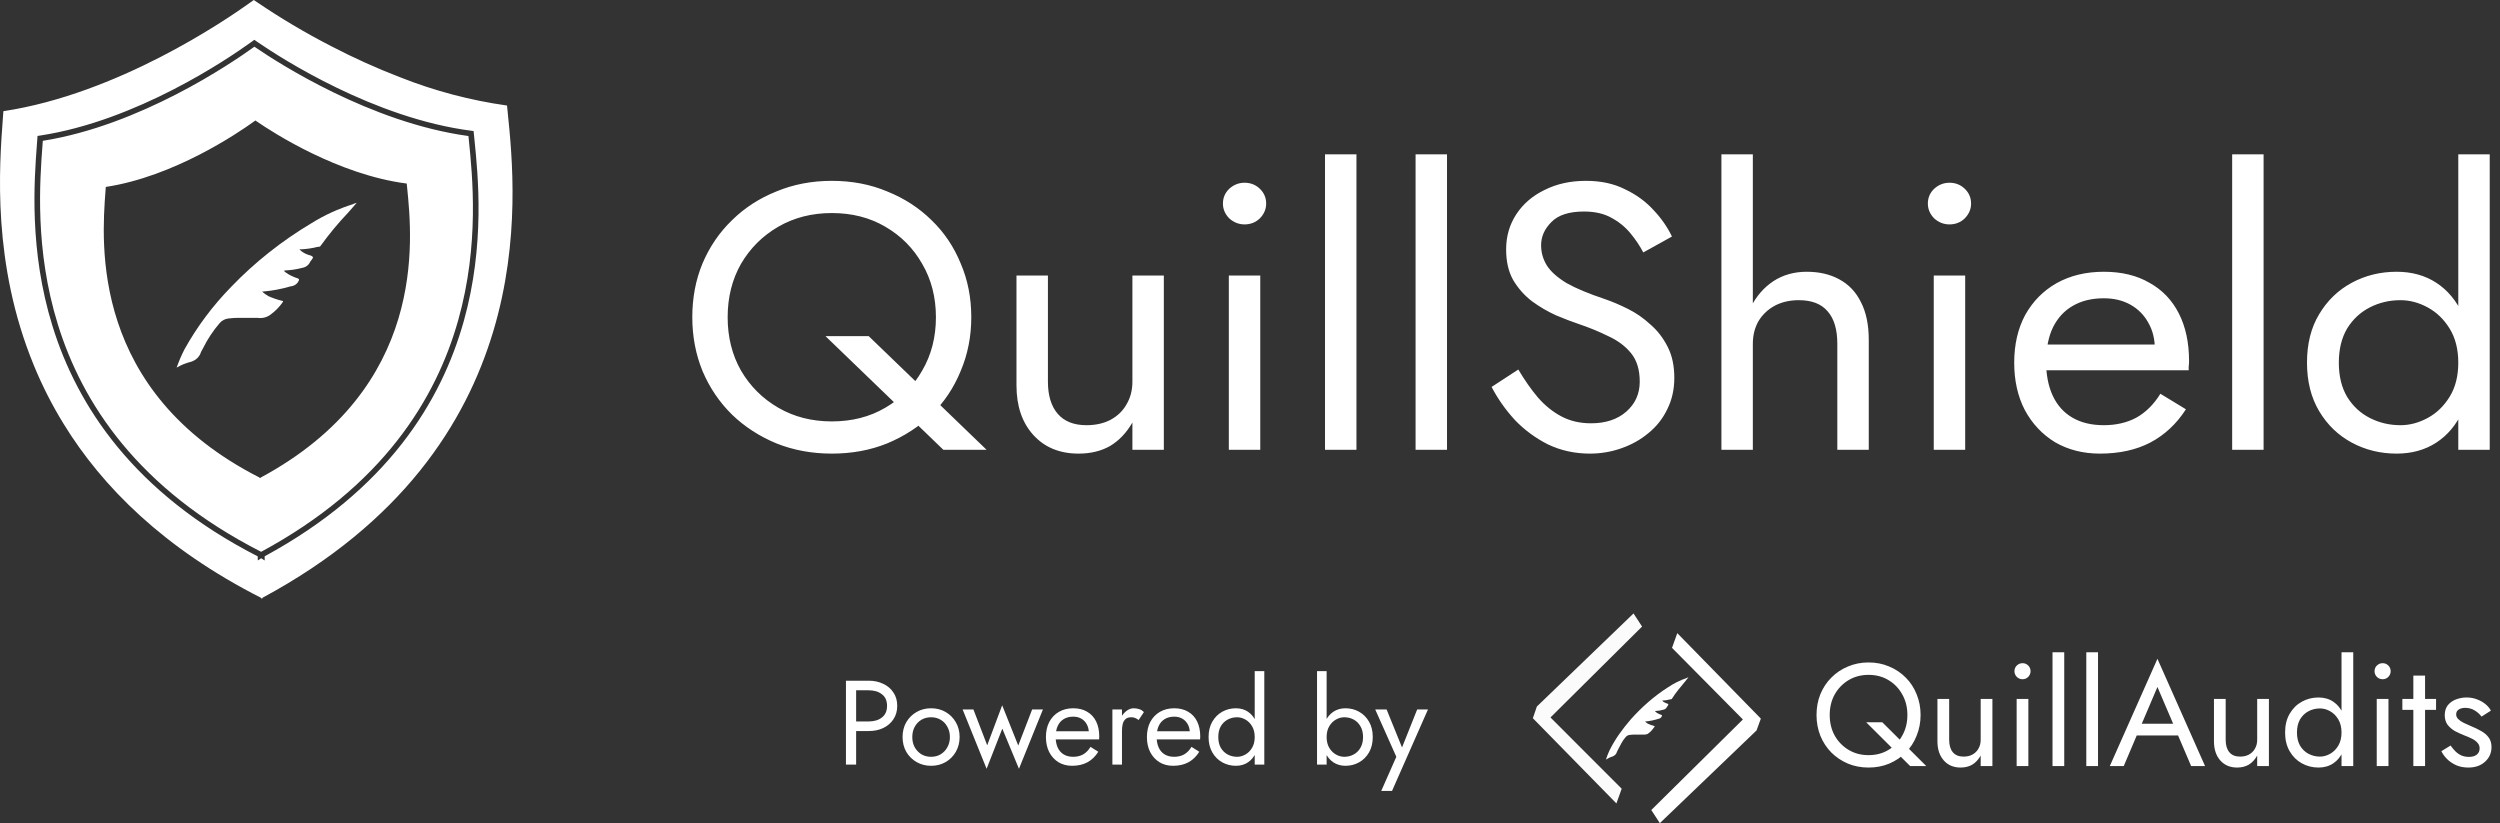 <svg width="243" height="80" viewBox="0 0 243 80" fill="none" xmlns="http://www.w3.org/2000/svg">
<rect x="0" y="0" width="243" height="80" fill="#333333" stroke="none"/>
<path d="M82.226 66.165H83.216V74.318H82.226V66.165ZM82.773 67.097V66.165H84.439C84.967 66.165 85.437 66.266 85.848 66.468C86.268 66.662 86.598 66.942 86.838 67.307C87.087 67.672 87.211 68.106 87.211 68.611C87.211 69.108 87.087 69.543 86.838 69.916C86.598 70.281 86.268 70.564 85.848 70.766C85.437 70.96 84.967 71.057 84.439 71.057H82.773V70.125H84.439C84.967 70.125 85.394 69.997 85.72 69.741C86.054 69.485 86.221 69.108 86.221 68.611C86.221 68.106 86.054 67.73 85.72 67.481C85.394 67.225 84.967 67.097 84.439 67.097H82.773ZM87.73 71.639C87.73 71.096 87.851 70.615 88.091 70.195C88.34 69.776 88.674 69.446 89.093 69.205C89.512 68.965 89.982 68.844 90.502 68.844C91.03 68.844 91.5 68.965 91.912 69.205C92.331 69.446 92.661 69.776 92.902 70.195C93.15 70.615 93.274 71.096 93.274 71.639C93.274 72.175 93.15 72.657 92.902 73.084C92.661 73.503 92.331 73.833 91.912 74.074C91.5 74.314 91.03 74.435 90.502 74.435C89.982 74.435 89.512 74.314 89.093 74.074C88.674 73.833 88.34 73.503 88.091 73.084C87.851 72.657 87.73 72.175 87.73 71.639ZM88.674 71.639C88.674 72.012 88.751 72.342 88.907 72.629C89.07 72.917 89.287 73.146 89.559 73.317C89.838 73.48 90.153 73.561 90.502 73.561C90.852 73.561 91.162 73.48 91.434 73.317C91.714 73.146 91.931 72.917 92.086 72.629C92.249 72.342 92.331 72.012 92.331 71.639C92.331 71.267 92.249 70.937 92.086 70.65C91.931 70.354 91.714 70.125 91.434 69.962C91.162 69.799 90.852 69.718 90.502 69.718C90.153 69.718 89.838 69.799 89.559 69.962C89.287 70.125 89.07 70.354 88.907 70.65C88.751 70.937 88.674 71.267 88.674 71.639ZM93.568 68.961H94.617L95.956 72.443L97.412 68.553L98.973 72.466L100.324 68.961H101.372L99.043 74.726L97.424 70.824L95.898 74.726L93.568 68.961ZM104.203 74.435C103.706 74.435 103.263 74.318 102.875 74.085C102.495 73.845 102.196 73.515 101.978 73.095C101.769 72.676 101.664 72.191 101.664 71.639C101.664 71.08 101.772 70.591 101.99 70.172C102.215 69.753 102.526 69.427 102.922 69.194C103.325 68.961 103.791 68.844 104.319 68.844C104.847 68.844 105.298 68.957 105.67 69.182C106.051 69.399 106.342 69.714 106.544 70.125C106.746 70.537 106.847 71.026 106.847 71.593C106.847 71.647 106.843 71.706 106.835 71.768C106.835 71.822 106.835 71.857 106.835 71.872H102.258V71.08H106.101L105.729 71.616C105.752 71.577 105.775 71.519 105.799 71.442C105.822 71.356 105.834 71.286 105.834 71.232C105.834 70.913 105.767 70.638 105.635 70.405C105.511 70.172 105.337 69.989 105.111 69.857C104.886 69.725 104.622 69.659 104.319 69.659C103.962 69.659 103.655 69.737 103.399 69.892C103.151 70.04 102.957 70.257 102.817 70.545C102.685 70.824 102.615 71.17 102.607 71.581C102.607 72.001 102.673 72.358 102.805 72.653C102.937 72.948 103.131 73.173 103.388 73.328C103.644 73.484 103.954 73.561 104.319 73.561C104.684 73.561 105.007 73.484 105.286 73.328C105.566 73.165 105.802 72.921 105.997 72.595L106.754 73.072C106.474 73.522 106.121 73.864 105.694 74.097C105.274 74.322 104.777 74.435 104.203 74.435ZM109.056 68.961V74.318H108.124V68.961H109.056ZM110.675 69.986C110.55 69.892 110.438 69.826 110.337 69.788C110.236 69.741 110.108 69.718 109.953 69.718C109.72 69.718 109.537 69.776 109.405 69.892C109.273 70.009 109.18 70.168 109.126 70.37C109.079 70.572 109.056 70.801 109.056 71.057H108.636C108.636 70.63 108.71 70.254 108.858 69.927C109.013 69.593 109.211 69.329 109.452 69.135C109.692 68.941 109.937 68.844 110.185 68.844C110.38 68.844 110.558 68.871 110.721 68.926C110.892 68.972 111.047 69.069 111.187 69.217L110.675 69.986ZM114.019 74.435C113.522 74.435 113.079 74.318 112.691 74.085C112.311 73.845 112.012 73.515 111.794 73.095C111.585 72.676 111.48 72.191 111.48 71.639C111.48 71.08 111.589 70.591 111.806 70.172C112.031 69.753 112.342 69.427 112.738 69.194C113.141 68.961 113.607 68.844 114.135 68.844C114.663 68.844 115.114 68.957 115.486 69.182C115.867 69.399 116.158 69.714 116.36 70.125C116.562 70.537 116.663 71.026 116.663 71.593C116.663 71.647 116.659 71.706 116.651 71.768C116.651 71.822 116.651 71.857 116.651 71.872H112.074V71.08H115.917L115.545 71.616C115.568 71.577 115.591 71.519 115.615 71.442C115.638 71.356 115.65 71.286 115.65 71.232C115.65 70.913 115.584 70.638 115.452 70.405C115.327 70.172 115.153 69.989 114.927 69.857C114.702 69.725 114.438 69.659 114.135 69.659C113.778 69.659 113.471 69.737 113.215 69.892C112.967 70.04 112.773 70.257 112.633 70.545C112.501 70.824 112.431 71.17 112.423 71.581C112.423 72.001 112.489 72.358 112.621 72.653C112.753 72.948 112.947 73.173 113.204 73.328C113.46 73.484 113.77 73.561 114.135 73.561C114.5 73.561 114.823 73.484 115.102 73.328C115.382 73.165 115.618 72.921 115.813 72.595L116.57 73.072C116.29 73.522 115.937 73.864 115.51 74.097C115.09 74.322 114.594 74.435 114.019 74.435ZM121.958 65.234H122.89V74.318H121.958V65.234ZM117.474 71.639C117.474 71.057 117.594 70.56 117.835 70.149C118.076 69.729 118.398 69.407 118.802 69.182C119.206 68.957 119.648 68.844 120.13 68.844C120.58 68.844 120.972 68.957 121.306 69.182C121.64 69.407 121.9 69.729 122.086 70.149C122.281 70.56 122.378 71.057 122.378 71.639C122.378 72.214 122.281 72.711 122.086 73.13C121.9 73.55 121.64 73.872 121.306 74.097C120.972 74.322 120.58 74.435 120.13 74.435C119.648 74.435 119.206 74.322 118.802 74.097C118.398 73.872 118.076 73.55 117.835 73.13C117.594 72.711 117.474 72.214 117.474 71.639ZM118.418 71.639C118.418 72.051 118.499 72.4 118.662 72.688C118.833 72.975 119.058 73.192 119.338 73.34C119.617 73.487 119.92 73.561 120.246 73.561C120.518 73.561 120.786 73.487 121.05 73.34C121.314 73.192 121.531 72.975 121.702 72.688C121.873 72.4 121.958 72.051 121.958 71.639C121.958 71.228 121.873 70.879 121.702 70.591C121.531 70.304 121.314 70.087 121.05 69.939C120.786 69.791 120.518 69.718 120.246 69.718C119.92 69.718 119.617 69.791 119.338 69.939C119.058 70.087 118.833 70.304 118.662 70.591C118.499 70.879 118.418 71.228 118.418 71.639ZM128.948 65.234V74.318H128.016V65.234H128.948ZM133.432 71.639C133.432 72.214 133.312 72.711 133.071 73.13C132.83 73.55 132.508 73.872 132.104 74.097C131.708 74.322 131.266 74.435 130.777 74.435C130.334 74.435 129.942 74.322 129.6 74.097C129.266 73.872 129.002 73.55 128.808 73.13C128.622 72.711 128.529 72.214 128.529 71.639C128.529 71.057 128.622 70.56 128.808 70.149C129.002 69.729 129.266 69.407 129.6 69.182C129.942 68.957 130.334 68.844 130.777 68.844C131.266 68.844 131.708 68.957 132.104 69.182C132.508 69.407 132.83 69.729 133.071 70.149C133.312 70.56 133.432 71.057 133.432 71.639ZM132.489 71.639C132.489 71.228 132.403 70.879 132.233 70.591C132.07 70.304 131.848 70.087 131.569 69.939C131.297 69.791 130.994 69.718 130.66 69.718C130.388 69.718 130.121 69.791 129.857 69.939C129.593 70.087 129.375 70.304 129.204 70.591C129.033 70.879 128.948 71.228 128.948 71.639C128.948 72.051 129.033 72.4 129.204 72.688C129.375 72.975 129.593 73.192 129.857 73.34C130.121 73.487 130.388 73.561 130.66 73.561C130.994 73.561 131.297 73.487 131.569 73.34C131.848 73.192 132.07 72.975 132.233 72.688C132.403 72.4 132.489 72.051 132.489 71.639ZM138.798 68.961L135.304 76.881H134.255L135.723 73.561L133.673 68.961H134.779L136.48 73.154L136.096 73.107L137.749 68.961H138.798Z" fill="white"/>
<path d="M177.848 69.498C177.848 70.245 178.01 70.912 178.333 71.499C178.665 72.085 179.116 72.549 179.686 72.889C180.256 73.23 180.902 73.4 181.624 73.4C182.355 73.4 183.001 73.23 183.561 72.889C184.131 72.549 184.577 72.085 184.9 71.499C185.232 70.912 185.399 70.245 185.399 69.498C185.399 68.751 185.232 68.084 184.9 67.498C184.577 66.911 184.131 66.448 183.561 66.107C183.001 65.766 182.355 65.596 181.624 65.596C180.902 65.596 180.256 65.766 179.686 66.107C179.116 66.448 178.665 66.911 178.333 67.498C178.01 68.084 177.848 68.751 177.848 69.498ZM176.566 69.498C176.566 68.77 176.69 68.098 176.937 67.483C177.193 66.859 177.549 66.32 178.005 65.866C178.461 65.402 178.998 65.043 179.615 64.787C180.232 64.523 180.902 64.39 181.624 64.39C182.355 64.39 183.024 64.523 183.632 64.787C184.249 65.043 184.786 65.402 185.242 65.866C185.698 66.32 186.049 66.859 186.296 67.483C186.552 68.098 186.681 68.77 186.681 69.498C186.681 70.217 186.552 70.888 186.296 71.513C186.049 72.137 185.698 72.681 185.242 73.144C184.786 73.599 184.249 73.958 183.632 74.223C183.024 74.478 182.355 74.606 181.624 74.606C180.902 74.606 180.232 74.478 179.615 74.223C178.998 73.958 178.461 73.599 178.005 73.144C177.549 72.681 177.193 72.137 176.937 71.513C176.69 70.888 176.566 70.217 176.566 69.498ZM181.396 70.207H182.963L187.236 74.464H185.669L181.396 70.207ZM189.459 71.91C189.459 72.43 189.578 72.832 189.815 73.116C190.053 73.4 190.399 73.542 190.855 73.542C191.188 73.542 191.477 73.476 191.724 73.343C191.981 73.201 192.175 73.007 192.308 72.761C192.451 72.516 192.522 72.232 192.522 71.91V67.937H193.662V74.464H192.522V73.442C192.303 73.83 192.033 74.124 191.71 74.322C191.387 74.511 191.007 74.606 190.57 74.606C189.886 74.606 189.34 74.374 188.932 73.911C188.524 73.447 188.319 72.828 188.319 72.052V67.937H189.459V71.91ZM195.804 65.242C195.804 65.024 195.88 64.84 196.032 64.688C196.193 64.537 196.378 64.461 196.587 64.461C196.806 64.461 196.991 64.537 197.143 64.688C197.295 64.84 197.371 65.024 197.371 65.242C197.371 65.45 197.295 65.634 197.143 65.795C196.991 65.946 196.806 66.022 196.587 66.022C196.378 66.022 196.193 65.946 196.032 65.795C195.88 65.634 195.804 65.45 195.804 65.242ZM196.018 67.937H197.157V74.464H196.018V67.937ZM199.504 63.397H200.644V74.464H199.504V63.397ZM202.788 63.397H203.927V74.464H202.788V63.397ZM207.096 71.484L207.524 70.349H211.94L212.367 71.484H207.096ZM209.703 66.774L208.022 70.718L207.908 70.974L206.427 74.464H205.073L209.703 64.035L214.333 74.464H212.98L211.527 71.059L211.413 70.775L209.703 66.774ZM216.336 71.91C216.336 72.43 216.455 72.832 216.692 73.116C216.93 73.4 217.276 73.542 217.732 73.542C218.065 73.542 218.354 73.476 218.601 73.343C218.858 73.201 219.052 73.007 219.185 72.761C219.328 72.516 219.399 72.232 219.399 71.91V67.937H220.539V74.464H219.399V73.442C219.181 73.83 218.91 74.124 218.587 74.322C218.264 74.511 217.884 74.606 217.447 74.606C216.764 74.606 216.218 74.374 215.809 73.911C215.401 73.447 215.197 72.828 215.197 72.052V67.937H216.336V71.91ZM227.596 63.397H228.735V74.464H227.596V63.397ZM222.111 71.201C222.111 70.491 222.258 69.886 222.553 69.385C222.847 68.874 223.241 68.481 223.735 68.207C224.229 67.933 224.77 67.795 225.359 67.795C225.91 67.795 226.39 67.933 226.798 68.207C227.206 68.481 227.525 68.874 227.752 69.385C227.99 69.886 228.109 70.491 228.109 71.201C228.109 71.901 227.99 72.506 227.752 73.017C227.525 73.528 227.206 73.92 226.798 74.194C226.39 74.469 225.91 74.606 225.359 74.606C224.77 74.606 224.229 74.469 223.735 74.194C223.241 73.92 222.847 73.528 222.553 73.017C222.258 72.506 222.111 71.901 222.111 71.201ZM223.265 71.201C223.265 71.702 223.365 72.128 223.564 72.478C223.773 72.828 224.049 73.093 224.391 73.272C224.732 73.452 225.103 73.542 225.502 73.542C225.834 73.542 226.162 73.452 226.485 73.272C226.808 73.093 227.073 72.828 227.282 72.478C227.491 72.128 227.596 71.702 227.596 71.201C227.596 70.699 227.491 70.274 227.282 69.924C227.073 69.574 226.808 69.309 226.485 69.129C226.162 68.949 225.834 68.86 225.502 68.86C225.103 68.86 224.732 68.949 224.391 69.129C224.049 69.309 223.773 69.574 223.564 69.924C223.365 70.274 223.265 70.699 223.265 71.201ZM230.806 65.242C230.806 65.024 230.881 64.84 231.033 64.688C231.195 64.537 231.38 64.461 231.589 64.461C231.807 64.461 231.993 64.537 232.145 64.688C232.297 64.84 232.373 65.024 232.373 65.242C232.373 65.45 232.297 65.634 232.145 65.795C231.993 65.946 231.807 66.022 231.589 66.022C231.38 66.022 231.195 65.946 231.033 65.795C230.881 65.634 230.806 65.45 230.806 65.242ZM231.019 67.937H232.159V74.464H231.019V67.937ZM233.509 67.937H236.785V69.001H233.509V67.937ZM234.577 65.667H235.717V74.464H234.577V65.667ZM238.199 72.463C238.332 72.662 238.484 72.847 238.655 73.017C238.826 73.187 239.02 73.324 239.239 73.428C239.467 73.523 239.714 73.57 239.98 73.57C240.302 73.57 240.554 73.499 240.735 73.357C240.925 73.206 241.02 73.003 241.02 72.747C241.02 72.52 240.944 72.331 240.792 72.18C240.649 72.019 240.464 71.886 240.236 71.782C240.008 71.669 239.766 71.565 239.509 71.47C239.225 71.357 238.935 71.224 238.64 71.073C238.356 70.912 238.113 70.709 237.914 70.463C237.724 70.207 237.629 69.891 237.629 69.512C237.629 69.124 237.729 68.803 237.928 68.547C238.137 68.292 238.403 68.103 238.726 67.98C239.058 67.857 239.4 67.795 239.752 67.795C240.103 67.795 240.431 67.852 240.735 67.966C241.048 68.079 241.323 68.231 241.561 68.42C241.798 68.609 241.983 68.826 242.116 69.072L241.205 69.654C241.024 69.408 240.796 69.205 240.521 69.044C240.255 68.883 239.951 68.803 239.609 68.803C239.372 68.803 239.168 68.855 238.997 68.959C238.826 69.063 238.74 69.224 238.74 69.441C238.74 69.612 238.807 69.763 238.94 69.895C239.073 70.028 239.244 70.146 239.452 70.25C239.661 70.354 239.88 70.453 240.108 70.548C240.488 70.699 240.834 70.865 241.148 71.045C241.461 71.215 241.708 71.423 241.888 71.669C242.078 71.915 242.174 72.232 242.174 72.62C242.174 73.187 241.964 73.66 241.547 74.038C241.138 74.417 240.597 74.606 239.923 74.606C239.486 74.606 239.092 74.53 238.74 74.379C238.389 74.218 238.09 74.015 237.843 73.769C237.605 73.523 237.425 73.272 237.301 73.017L238.199 72.463Z" fill="white"/>
<path opacity="0.98" d="M149.384 68.672L158.778 59.627L159.61 60.901L150.722 69.721V69.753L157.628 76.664L157.115 78.094L148.994 69.811L149.384 68.672Z" fill="white"/>
<path d="M170.738 70.996L161.337 80.009L160.506 78.734L169.393 69.947V69.915L162.52 62.972L163.033 61.542L171.154 69.85L170.738 70.996Z" fill="white"/>
<path fill-rule="evenodd" clip-rule="evenodd" d="M156.096 73.83C156.193 73.526 156.31 73.228 156.447 72.937C156.992 71.824 157.726 70.834 158.525 69.909C159.578 68.731 160.767 67.676 162.105 66.822C162.677 66.434 163.3 66.123 163.957 65.897C163.989 65.864 164.054 65.864 164.119 65.832L163.736 66.311C163.32 66.822 162.872 67.327 162.521 67.903C162.488 67.967 162.456 67.967 162.391 67.967C162.118 68.045 161.839 68.084 161.559 68.097C161.657 68.226 161.813 68.291 161.943 68.349C162.008 68.382 162.138 68.382 162.164 68.478C162.164 68.543 162.066 68.64 162.034 68.698C161.975 68.847 161.839 68.957 161.683 68.983C161.423 69.061 161.157 69.1 160.884 69.113C160.884 69.177 160.916 69.177 160.949 69.21C161.111 69.339 161.293 69.43 161.494 69.494C161.559 69.527 161.559 69.559 161.527 69.624C161.462 69.786 161.332 69.844 161.176 69.876C160.773 70.006 160.351 70.09 159.929 70.129H159.896C159.987 70.213 160.078 70.29 160.182 70.349C160.377 70.439 160.578 70.517 160.793 70.569C160.825 70.569 160.858 70.601 160.825 70.633C160.663 70.853 160.507 71.08 160.28 71.242C160.117 71.403 159.929 71.403 159.701 71.403H158.967C158.772 71.397 158.584 71.41 158.389 71.436C158.24 71.455 158.097 71.539 158.006 71.656C157.687 72.005 157.492 72.451 157.272 72.866L157.174 73.06C157.109 73.312 156.953 73.442 156.726 73.538C156.544 73.577 156.317 73.7 156.096 73.83Z" fill="white"/>
<path fill-rule="evenodd" clip-rule="evenodd" d="M25.512 58.104L25.515 58.18C25.493 58.166 25.469 58.153 25.443 58.142C25.418 58.154 25.394 58.167 25.371 58.182L25.368 58.105C15.936 53.312 9.946 47.328 6.183 41.198C5.061 39.375 4.094 37.474 3.291 35.513C-0.777 25.643 -0.072 16.197 0.28 11.482L0.28 11.482C0.297 11.245 0.314 11.02 0.329 10.808C11.415 9.127 21.834 2.036 24.372 0.212C24.491 0.133 24.589 0.06 24.666 0C24.744 0.055 24.841 0.119 24.953 0.193L24.953 0.193L24.97 0.204C27.269 1.764 29.672 3.19 32.165 4.474C34.361 5.62 36.63 6.643 38.961 7.537C42.261 8.843 45.73 9.758 49.282 10.258C49.303 10.468 49.325 10.69 49.349 10.924C50.217 19.443 52.665 43.489 25.512 58.104ZM39.534 17.841C32.886 16.986 26.549 12.895 25.004 11.834L24.824 11.711L24.788 11.737C24.748 11.767 24.703 11.801 24.648 11.837C23.132 12.929 16.906 17.165 10.283 18.169C10.274 18.295 10.264 18.429 10.254 18.57C9.872 23.672 8.796 38.067 25.242 46.427L25.243 46.474C25.256 46.466 25.271 46.458 25.287 46.453C25.302 46.458 25.317 46.465 25.331 46.473V46.425C41.539 37.703 40.09 23.351 39.575 18.25L39.575 18.246C39.56 18.104 39.547 17.968 39.534 17.841ZM24.881 3.981L24.721 3.869L24.564 3.984L24.545 3.998C24.479 4.045 24.403 4.101 24.316 4.163L24.314 4.164C22.142 5.724 13.276 11.755 3.863 13.181L3.648 13.213L3.632 13.431C3.619 13.611 3.605 13.801 3.59 14.002C3.323 17.557 2.817 24.302 5.097 31.676C7.498 39.447 12.987 47.9 25.052 54.08L25.056 54.473L25.387 54.262L25.728 54.479L25.724 54.072C37.621 47.623 42.883 39.048 45.077 31.225C47.158 23.802 46.473 17.07 46.112 13.524C46.092 13.323 46.072 13.133 46.054 12.953L46.033 12.737L45.818 12.709C36.369 11.494 27.342 5.665 25.133 4.154L25.133 4.154L25.127 4.15C25.056 4.105 24.994 4.061 24.935 4.019L24.881 3.981ZM44.551 31.077C42.39 38.782 37.201 47.256 25.383 53.636C13.398 47.523 7.984 39.169 5.618 31.515C3.37 24.242 3.869 17.587 4.135 14.037L4.161 13.687C13.63 12.182 22.468 6.162 24.632 4.608C24.665 4.584 24.697 4.562 24.727 4.54C24.759 4.562 24.793 4.585 24.828 4.607C27.034 6.116 36.03 11.931 45.533 13.222L45.568 13.573V13.573C45.928 17.115 46.604 23.757 44.551 31.077Z" fill="white"/>
<path fill-rule="evenodd" clip-rule="evenodd" d="M17.168 35.735C17.382 35.124 17.639 34.526 17.937 33.946C19.157 31.751 20.682 29.712 22.474 27.878C24.76 25.499 27.387 23.417 30.284 21.689C31.535 20.91 32.895 20.288 34.326 19.841C34.396 19.777 34.535 19.778 34.675 19.714L33.837 20.669C32.877 21.678 31.992 22.744 31.187 23.861C31.117 23.989 31.048 23.989 30.908 23.989C30.318 24.14 29.71 24.225 29.098 24.242C29.329 24.471 29.614 24.648 29.932 24.758C30.071 24.823 30.35 24.823 30.419 25.015C30.418 25.143 30.209 25.335 30.139 25.462C30.076 25.61 29.972 25.741 29.838 25.842C29.703 25.942 29.543 26.009 29.372 26.036C28.806 26.187 28.221 26.273 27.631 26.289C27.631 26.417 27.701 26.417 27.77 26.481C28.124 26.736 28.524 26.932 28.951 27.061C29.09 27.125 29.09 27.189 29.02 27.317C28.955 27.458 28.849 27.581 28.714 27.671C28.579 27.762 28.42 27.817 28.254 27.831C27.372 28.092 26.46 28.264 25.537 28.341L25.468 28.341C25.659 28.51 25.868 28.66 26.093 28.789C26.517 28.977 26.96 29.128 27.416 29.239C27.485 29.239 27.555 29.303 27.485 29.367C27.165 29.829 26.765 30.239 26.299 30.58C26.126 30.712 25.925 30.808 25.709 30.863C25.493 30.918 25.266 30.93 25.044 30.898L23.443 30.895C23.024 30.884 22.604 30.905 22.189 30.957C21.858 31.001 21.558 31.161 21.353 31.403C20.712 32.149 20.173 32.963 19.746 33.828L19.536 34.212C19.475 34.434 19.353 34.638 19.182 34.805C19.011 34.972 18.797 35.096 18.56 35.166C18.066 35.287 17.596 35.479 17.168 35.735Z" fill="white"/>
<path d="M70.728 30.834C70.728 28.895 71.161 27.164 72.028 25.642C72.918 24.12 74.128 22.917 75.656 22.033C77.184 21.15 78.915 20.708 80.85 20.708C82.81 20.708 84.542 21.15 86.045 22.033C87.573 22.917 88.769 24.12 89.635 25.642C90.525 27.164 90.972 28.895 90.972 30.834C90.972 32.774 90.525 34.504 89.635 36.026C88.769 37.548 87.573 38.751 86.045 39.635C84.542 40.519 82.81 40.961 80.85 40.961C78.915 40.961 77.184 40.519 75.656 39.635C74.128 38.751 72.918 37.548 72.028 36.026C71.161 34.504 70.728 32.774 70.728 30.834ZM67.291 30.834C67.291 32.7 67.622 34.443 68.284 36.063C68.972 37.684 69.926 39.095 71.149 40.298C72.371 41.476 73.809 42.409 75.465 43.097C77.119 43.759 78.915 44.091 80.85 44.091C82.81 44.091 84.605 43.759 86.236 43.097C87.89 42.409 89.329 41.476 90.552 40.298C91.774 39.095 92.716 37.684 93.378 36.063C94.066 34.443 94.409 32.7 94.409 30.834C94.409 28.944 94.066 27.201 93.378 25.605C92.716 23.985 91.774 22.586 90.552 21.407C89.329 20.204 87.89 19.272 86.236 18.609C84.605 17.921 82.81 17.578 80.85 17.578C78.915 17.578 77.119 17.921 75.465 18.609C73.809 19.272 72.371 20.204 71.149 21.407C69.926 22.586 68.972 23.985 68.284 25.605C67.622 27.201 67.291 28.944 67.291 30.834ZM80.239 32.675L91.697 43.723H95.899L84.441 32.675H80.239ZM101.858 37.094V26.784H98.802V37.462C98.802 39.475 99.35 41.084 100.445 42.286C101.54 43.489 103.004 44.091 104.837 44.091C106.009 44.091 107.027 43.845 107.893 43.354C108.759 42.839 109.485 42.078 110.07 41.071V43.723H113.125V26.784H110.07V37.094C110.07 37.929 109.879 38.665 109.497 39.304C109.141 39.942 108.618 40.445 107.931 40.813C107.269 41.157 106.493 41.329 105.601 41.329C104.379 41.329 103.45 40.961 102.813 40.224C102.177 39.488 101.858 38.444 101.858 37.094ZM118.869 19.787C118.869 20.327 119.073 20.806 119.48 21.223C119.914 21.616 120.41 21.812 120.97 21.812C121.556 21.812 122.052 21.616 122.46 21.223C122.868 20.806 123.071 20.327 123.071 19.787C123.071 19.222 122.868 18.744 122.46 18.351C122.052 17.958 121.556 17.762 120.97 17.762C120.41 17.762 119.914 17.958 119.48 18.351C119.073 18.744 118.869 19.222 118.869 19.787ZM119.442 26.784V43.723H122.498V26.784H119.442ZM128.791 15V43.723H131.847V15H128.791ZM137.594 15V43.723H140.649V15H137.594ZM147.58 35.916L144.983 37.61C145.569 38.739 146.32 39.807 147.236 40.813C148.178 41.795 149.261 42.593 150.483 43.207C151.73 43.796 153.08 44.091 154.531 44.091C155.601 44.091 156.619 43.919 157.587 43.575C158.58 43.232 159.458 42.741 160.222 42.102C161.011 41.464 161.622 40.691 162.056 39.782C162.514 38.874 162.743 37.855 162.743 36.726C162.743 35.548 162.527 34.541 162.094 33.706C161.661 32.847 161.101 32.123 160.413 31.534C159.751 30.92 159.025 30.417 158.236 30.024C157.447 29.631 156.695 29.312 155.983 29.067C154.43 28.551 153.195 28.036 152.278 27.52C151.386 26.98 150.75 26.415 150.368 25.826C149.986 25.212 149.795 24.55 149.795 23.838C149.795 23.003 150.126 22.254 150.788 21.591C151.451 20.904 152.507 20.56 153.958 20.56C155.003 20.56 155.881 20.757 156.594 21.15C157.333 21.542 157.956 22.046 158.465 22.659C158.975 23.273 159.395 23.899 159.726 24.537L162.514 22.991C162.081 22.082 161.483 21.223 160.719 20.413C159.955 19.578 159.025 18.903 157.931 18.388C156.861 17.848 155.601 17.578 154.149 17.578C152.647 17.578 151.31 17.872 150.139 18.461C148.968 19.026 148.051 19.812 147.389 20.818C146.727 21.825 146.396 22.966 146.396 24.243C146.396 25.421 146.625 26.415 147.084 27.226C147.567 28.036 148.178 28.723 148.917 29.288C149.656 29.828 150.432 30.282 151.247 30.65C152.062 30.994 152.8 31.276 153.462 31.497C154.48 31.841 155.435 32.233 156.326 32.675C157.243 33.093 157.982 33.645 158.542 34.333C159.102 35.02 159.382 35.94 159.382 37.094C159.382 38.273 158.949 39.242 158.083 40.003C157.218 40.764 156.072 41.145 154.646 41.145C153.577 41.145 152.622 40.924 151.781 40.482C150.941 40.04 150.177 39.426 149.49 38.641C148.827 37.855 148.191 36.947 147.58 35.916ZM170.376 15H167.321V43.723H170.376V15ZM178.588 33.412V43.723H181.644V33.044C181.644 31.571 181.389 30.343 180.88 29.361C180.396 28.379 179.696 27.643 178.779 27.152C177.888 26.661 176.831 26.415 175.609 26.415C174.387 26.415 173.304 26.722 172.362 27.336C171.446 27.95 170.72 28.784 170.185 29.84C169.651 30.871 169.383 32.062 169.383 33.412H170.376C170.376 32.602 170.554 31.878 170.911 31.239C171.293 30.601 171.815 30.098 172.477 29.73C173.165 29.361 173.954 29.177 174.845 29.177C176.092 29.177 177.022 29.533 177.633 30.245C178.269 30.957 178.588 32.013 178.588 33.412ZM187.388 19.787C187.388 20.327 187.592 20.806 187.999 21.223C188.432 21.616 188.928 21.812 189.488 21.812C190.074 21.812 190.571 21.616 190.978 21.223C191.385 20.806 191.589 20.327 191.589 19.787C191.589 19.222 191.385 18.744 190.978 18.351C190.571 17.958 190.074 17.762 189.488 17.762C188.928 17.762 188.432 17.958 187.999 18.351C187.592 18.744 187.388 19.222 187.388 19.787ZM187.961 26.784V43.723H191.016V26.784H187.961ZM204.107 44.091C205.992 44.091 207.621 43.735 208.996 43.023C210.397 42.286 211.555 41.206 212.472 39.782L209.989 38.273C209.353 39.304 208.576 40.077 207.659 40.593C206.743 41.084 205.686 41.329 204.489 41.329C203.293 41.329 202.274 41.084 201.434 40.593C200.593 40.102 199.957 39.39 199.524 38.457C199.092 37.524 198.875 36.395 198.875 35.069C198.901 33.768 199.13 32.675 199.562 31.792C200.021 30.883 200.658 30.196 201.472 29.73C202.312 29.238 203.318 28.993 204.489 28.993C205.482 28.993 206.349 29.202 207.086 29.619C207.825 30.036 208.398 30.613 208.805 31.35C209.238 32.086 209.454 32.958 209.454 33.964C209.454 34.136 209.416 34.357 209.34 34.627C209.264 34.873 209.187 35.057 209.111 35.179L210.333 33.486H197.729V35.99H212.739C212.739 35.94 212.739 35.83 212.739 35.658C212.765 35.462 212.777 35.278 212.777 35.106C212.777 33.314 212.447 31.767 211.784 30.466C211.123 29.165 210.168 28.171 208.92 27.483C207.698 26.771 206.221 26.415 204.489 26.415C202.758 26.415 201.231 26.784 199.906 27.52C198.607 28.257 197.589 29.288 196.85 30.613C196.138 31.939 195.781 33.486 195.781 35.253C195.781 36.996 196.125 38.53 196.812 39.856C197.526 41.182 198.506 42.225 199.753 42.986C201.027 43.723 202.478 44.091 204.107 44.091ZM216.966 15V43.723H220.021V15H216.966ZM238.945 15V43.723H242.001V15H238.945ZM224.24 35.253C224.24 37.07 224.635 38.641 225.424 39.967C226.213 41.292 227.271 42.311 228.594 43.023C229.918 43.735 231.37 44.091 232.949 44.091C234.425 44.091 235.712 43.735 236.806 43.023C237.901 42.311 238.754 41.292 239.365 39.967C240.001 38.641 240.32 37.07 240.32 35.253C240.32 33.412 240.001 31.841 239.365 30.54C238.754 29.214 237.901 28.195 236.806 27.483C235.712 26.771 234.425 26.415 232.949 26.415C231.37 26.415 229.918 26.771 228.594 27.483C227.271 28.195 226.213 29.214 225.424 30.54C224.635 31.841 224.24 33.412 224.24 35.253ZM227.334 35.253C227.334 33.952 227.601 32.847 228.136 31.939C228.696 31.031 229.435 30.343 230.351 29.877C231.268 29.41 232.261 29.177 233.33 29.177C234.222 29.177 235.1 29.41 235.966 29.877C236.831 30.343 237.545 31.031 238.105 31.939C238.665 32.847 238.945 33.952 238.945 35.253C238.945 36.554 238.665 37.659 238.105 38.567C237.545 39.475 236.831 40.163 235.966 40.629C235.1 41.096 234.222 41.329 233.33 41.329C232.261 41.329 231.268 41.096 230.351 40.629C229.435 40.163 228.696 39.475 228.136 38.567C227.601 37.659 227.334 36.554 227.334 35.253Z" fill="white"/>
</svg>
